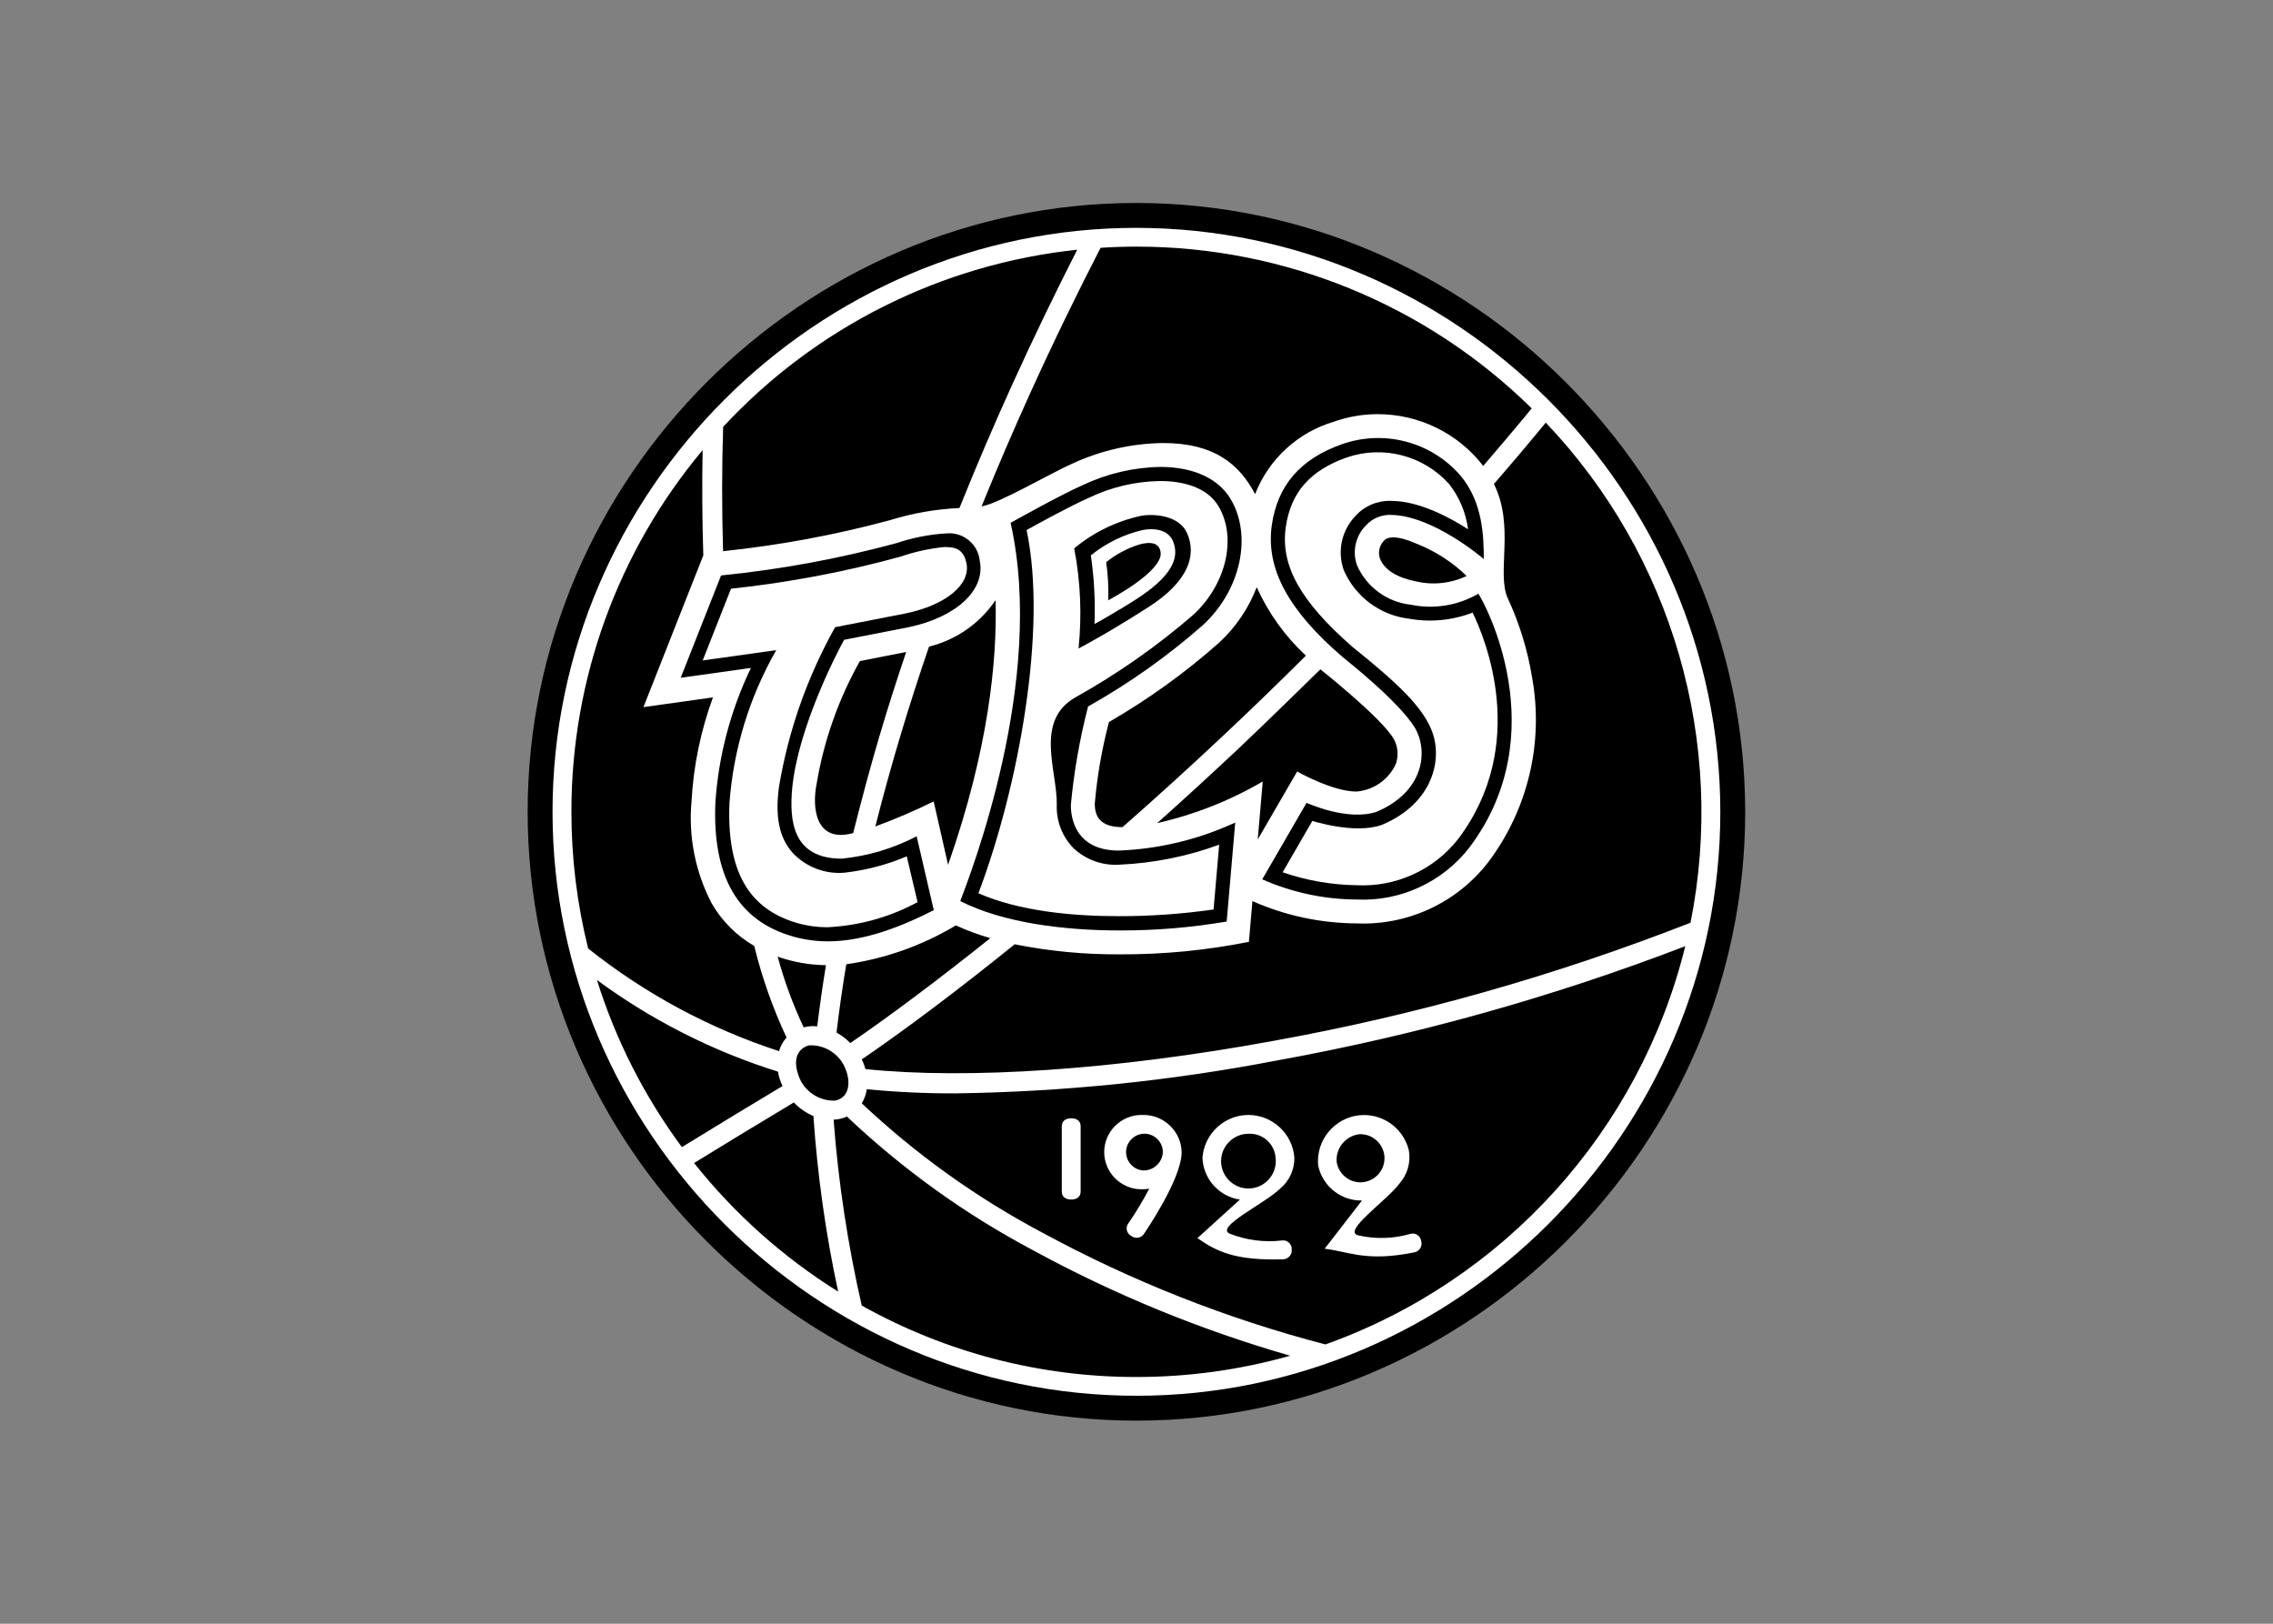<svg clip-rule="evenodd" fill-rule="evenodd" stroke-linejoin="round" stroke-miterlimit="2" viewBox="0 0 560 400" xmlns="http://www.w3.org/2000/svg"><rect x="0" y="0" width="560" height="400" fill="#808080" stroke="none"/><g fill-rule="nonzero" transform="matrix(2.919 0 0 2.919 130 50)"><path d="m51.382 0c-28.187 0-51.382 23.195-51.382 51.382 0 28.188 23.195 51.382 51.382 51.382 28.188 0 51.382-23.194 51.382-51.382-.032-28.175-23.206-51.35-51.382-51.382"/><g fill="#fff"><path d="m51.382 2.1c-27.036 0-49.282 22.247-49.282 49.282s22.246 49.282 49.282 49.282c27.035 0 49.282-22.246 49.282-49.281-.03-27.024-22.258-49.253-49.282-49.283m0 1.584c12.478-.007 24.471 4.9 33.364 13.653-1.353 1.65-3.504 4.169-4.094 4.855-2.131-2.759-5.428-4.375-8.915-4.369-1.252.001-2.495.215-3.676.633-3.049.894-5.514 3.158-6.664 6.119-1.303-2.5-3.422-4.315-7.75-4.315-2.628.031-5.22.612-7.61 1.706-1.908.831-6.184 3.374-7.726 3.642 1.377-3.396 2.753-6.574 4.062-9.464 2.077-4.581 4.122-8.745 5.982-12.36 1.001-.064 2.01-.1 3.027-.1m1.749 48.654c2.263-2.019 4.568-4.131 6.914-6.335 2.161-2.033 6.861-6.645 6.861-6.645s5.161 4.079 6.2 5.884c.35.64.413 1.4.175 2.089-.6 1.33-1.882 2.229-3.337 2.342-2.015 0-4.997-1.69-4.997-1.69l-3.326 5.73.422-4.89c-2.773 1.621-5.779 2.806-8.912 3.515m-4.301-22.025c.824-.663 1.765-1.166 2.773-1.484.987-.279 1.753-.152 1.825.706.097 1.176-2.345 2.867-4.424 3.995.035-1.075-.024-2.152-.174-3.217m.232 13.495c3.321-1.918 6.439-4.166 9.308-6.709 1.399-1.294 2.482-2.893 3.164-4.672.984 2.183 2.395 4.147 4.15 5.776-2.369 2.359-4.652 4.564-6.791 6.576-2.942 2.77-5.854 5.41-8.687 7.898-1.896 0-2.34-.912-2.34-1.986.203-2.324.603-4.627 1.196-6.883m22.843-13.891c-.152-.563.044-1.164.497-1.53.559-.352 1.514-.114 2.695.397 1.547.62 2.958 1.536 4.155 2.696-1.351.64-2.882.797-4.334.443-1.427-.279-2.671-.93-3.013-2.006m-46.727 34.407c-.283 1.721-.529 3.442-.739 5.164-.383-.042-.77-.013-1.142.085-.907-1.921-1.641-3.917-2.195-5.967 1.31.461 2.687.704 4.076.718m-.788-15.311c.609-3.637 1.844-7.14 3.652-10.353l3.906-.764c-1.653 4.897-2.943 9.18-4.473 15.281-3.248.889-3.476-2.244-3.085-4.164m-.636 22.078c1.377-.068 2.644.78 3.107 2.079.289.709.499 2.248-.882 2.584-1.377.067-2.644-.781-3.107-2.079-.816-2.256.877-2.583.882-2.584m2.316-1.081c.226-1.919.501-3.84.824-5.763 3.269-.465 6.412-1.579 9.244-3.277.943.429 1.916.788 2.911 1.075-4.513 3.61-8.548 6.613-11.817 8.855-.342-.351-.733-.651-1.162-.89m9.414-14.152-1.215-5.35c-1.603.788-3.246 1.493-4.923 2.11 1.314-5.22 2.866-10.323 4.531-15.177 2.294-.564 4.296-1.963 5.615-3.922.141 5.052-.577 12.562-4.008 22.339m-18.983-36.965c7.826-8.427 18.447-13.74 29.883-14.947-1.738 3.411-3.621 7.271-5.53 11.481-1.42 3.132-2.917 6.599-4.41 10.317-1.988.092-3.957.436-5.859 1.024-4.619 1.248-9.331 2.124-14.091 2.619-.108-3.599-.106-7.115.007-10.494m-12.808 32.49c-.01-11.158 3.912-21.971 11.075-30.526-.058 2.883-.037 5.855.058 8.881l-5.053 12.811 5.866-.823c-1.035 2.823-1.645 5.784-1.809 8.787-.268 2.97.324 5.956 1.705 8.6.858 1.491 2.096 2.729 3.588 3.587.651 2.662 1.565 5.253 2.729 7.735-.298.327-.515.719-.634 1.145-5.846-1.901-11.303-4.835-16.112-8.664-.94-3.773-1.414-7.646-1.413-11.533m2.155 14.192c4.629 3.406 9.793 6.02 15.279 7.735.068.421.199.83.388 1.213-2.615 1.562-5.557 3.353-8.497 5.158-3.16-4.269-5.584-9.037-7.17-14.106m8.198 15.446c2.918-1.792 5.834-3.565 8.424-5.111.465.492 1.027.883 1.65 1.148.338 4.983 1.036 9.934 2.087 14.816-4.642-2.899-8.755-6.57-12.161-10.853m37.336 18.059c-8.116.009-16.1-2.067-23.184-6.029-1.183-5.162-1.976-10.405-2.375-15.685.388-.015.77-.105 1.123-.267 4.697 4.449 9.974 8.241 15.689 11.274 6.894 3.757 14.181 6.746 21.728 8.911-4.223 1.194-8.592 1.799-12.981 1.796m15.952-2.748c-8.315-2.168-16.338-5.336-23.891-9.433-5.548-2.939-10.676-6.611-15.245-10.917.224-.361.369-.766.426-1.187 2.489.241 4.989.358 7.49.349 9.118-.126 18.206-1.056 27.16-2.782 11.754-2.129 23.281-5.357 34.432-9.64-3.846 15.572-15.269 28.212-30.372 33.61m-4.364-25.623c-13.295 2.444-25.813 3.287-34.464 2.384-.072-.282-.176-.554-.308-.813 3.571-2.442 7.978-5.734 12.909-9.718 2.929.586 5.91.87 8.897.849 3.65.015 7.292-.339 10.872-1.056l.296-3.437c2.775 1.228 5.775 1.868 8.81 1.882 4.324.18 8.475-1.759 11.112-5.191 3.342-4.449 4.678-10.097 3.682-15.571-.375-2.304-1.063-4.546-2.045-6.664s.61-6.08-1.176-9.66c1.469-1.69 2.928-3.415 4.377-5.176 10.688 11.231 15.252 26.998 12.216 42.203-11.375 4.457-23.156 7.796-35.178 9.968"/><path d="m56.956 80.569c.055 1.784 1.395 3.284 3.161 3.539l-3.587 3.252c1.647 1.17 3.206 1.8 6.437 1.8 0 0 .348.003.815-.014.394-.018.708-.346.708-.74 0-.026-.001-.052-.004-.078.001-.018.002-.035.002-.053 0-.397-.327-.724-.724-.724-.041 0-.082.003-.122.01-1.474.17-2.968-.023-4.351-.562s2.938-2.55 4.21-3.809c.781-.644 1.227-1.609 1.211-2.621-.149-2.02-1.853-3.602-3.878-3.602-2.026 0-3.729 1.582-3.878 3.602m6.169 0c.013.098.019.197.019.296 0 1.267-1.043 2.309-2.31 2.309s-2.309-1.042-2.309-2.309 1.042-2.31 2.309-2.31c1.179-.069 2.209.836 2.291 2.014"/><path d="m70.418 84.185-3.15 4.071c1.892.215 3.309 1.02 6.789.447 0 0 .344-.055.803-.149.34-.072.586-.375.586-.723 0-.067-.009-.134-.027-.199-.034-.371-.349-.658-.721-.658-.081 0-.161.013-.237.04-1.416.403-2.911.443-4.347.115-1.435-.327 2.443-2.953 3.492-4.404.664-.763.946-1.788.765-2.784-.422-1.737-1.991-2.969-3.779-2.969-2.133 0-3.889 1.755-3.889 3.889 0 .117.006.235.016.352.347 1.75 1.916 3.01 3.699 2.972m-.203-5.595c.024-.001.049-.001.074-.001 1.114 0 2.031.917 2.031 2.031s-.917 2.031-2.031 2.031c-.989 0-1.842-.723-2.004-1.698-.111-1.175.756-2.237 1.93-2.363"/><path d="m51.931 76.967c-.044-.001-.088-.002-.132-.002-1.721 0-3.137 1.416-3.137 3.137s1.416 3.137 3.137 3.137c.044 0 .088-.001.132-.003.178-.001.356-.016.531-.046-.534 1.018-1.128 2.003-1.779 2.949-.082.118-.126.259-.126.403 0 .26.144.5.374.622.132.11.299.17.471.17.227 0 .441-.104.581-.283.107-.155 3.216-4.679 3.216-6.949-.039-1.755-1.513-3.169-3.268-3.135m0 4.681c-.8-.067-1.423-.744-1.423-1.547 0-.851.701-1.552 1.552-1.552.852 0 1.552.701 1.552 1.552v.001c-.039.884-.796 1.581-1.681 1.546"/><path d="m45.878 77.247c-.545 0-.796.292-.796.668v5.522c0 .375.251.667.796.667.544 0 .795-.292.795-.668v-5.521c0-.376-.251-.668-.795-.668"/></g><path d="m80.239 32.975c-1.723 1.004-3.759 1.334-5.711.927-1.985-.218-3.711-1.48-4.521-3.305-.427-1.173-.139-2.492.739-3.379.553-.608 1.351-.935 2.172-.892 3.562.084 7.781 3.724 7.781 3.724-.005-1.866-.056-4.815-2.015-7.099-2.473-2.808-6.424-3.837-9.953-2.593-3.511 1.237-5.449 3.478-5.925 6.849-.516 3.65 1.398 7.194 6.021 11.148.235.203 4.648 3.653 6.057 5.931 1.198 2.08.681 5.423-3.205 7.084-2.478.851-5.938-.747-5.938-.747l-3.74 6.457c2.512 1.111 5.227 1.691 7.973 1.704 3.693.174 7.247-1.466 9.511-4.389 7.26-9.621 1.287-20.67.754-21.42m-1.704 20.704c-2.051 2.612-5.251 4.068-8.568 3.898-2.127-.031-4.235-.399-6.246-1.092l2.511-4.337s3.576 1.159 5.863.336c4.294-1.79 5.235-5.575 4.157-8.093-.802-1.869-2.597-3.689-6.652-6.94-4.391-3.843-6.069-6.868-5.615-10.078.413-2.929 2.047-4.802 5.142-5.893 3.068-1.06 6.489-.172 8.653 2.247.863 1.104 1.413 2.42 1.595 3.81-1.456-.944-4.122-2.395-6.48-2.395-1.156-.047-2.275.427-3.045 1.292-1.158 1.214-1.533 2.986-.964 4.565.979 2.242 3.081 3.802 5.511 4.088 1.8.32 3.654.141 5.36-.517 1.053 2.161 4.789 11.137-1.222 19.109"/><path d="m47.302 42.492c3.464-1.945 6.715-4.249 9.699-6.874 3.176-2.937 4.181-7.503 2.339-10.62-1.061-1.796-3.247-2.722-5.929-2.722-2.274.038-4.514.563-6.568 1.539-1.863.811-6.082 3.18-6.082 3.18 2.997 13.299-3.391 29.656-4.248 31.924 3.643 1.837 8.725 2.477 13.491 2.477 3.015.005 6.024-.247 8.996-.754l.721-8.355c-3.085 1.43-6.422 2.234-9.819 2.367h-.002c-3.652 0-4.071-2.741-4.051-3.875.263-2.796.749-5.567 1.453-8.287m-1.229 11.964c1.043.977 2.445 1.48 3.872 1.388 2.877-.126 5.717-.695 8.421-1.687-.117 1.351-.332 3.833-.473 5.467-2.65.382-5.324.571-8.002.567-3.891 0-8.4-.42-11.846-1.933 3.409-9.016 5.836-22.322 4.066-30.655 1.005-.557 3.743-2.06 5.207-2.698 1.896-.919 3.972-1.41 6.08-1.438 1.79 0 3.927.461 4.918 2.137 1.563 2.646.651 6.576-2.123 9.141-3.061 2.65-6.385 4.981-9.92 6.956-3.535 1.974-1.565 6.244-1.614 9.057-.06 1.375.452 2.714 1.414 3.698"/><path d="m46.497 37.599s2.343-1.213 5.88-3.48c3.412-2.186 4.11-4.397 3.272-6.268-.643-1.438-2.66-1.645-3.827-1.458-2.092.444-4.046 1.39-5.692 2.757.535 2.783.658 5.63.367 8.449m5.435-10.002c1.417-.239 2.263.225 2.558 1.001.407 1.066.283 2.529-2.728 4.583-1.754 1.167-3.92 2.355-3.92 2.355.077-1.937-.026-3.878-.308-5.797 1.284-1.039 2.788-1.772 4.398-2.143"/><path d="m26.507 55.336c-4.199 0-4.418-3.29-4.179-5.942.495-5.125 3.79-11.463 4.382-12.529l5.462-1.066c4.004-.841 6.468-3.128 5.992-5.561-.112-1.329-1.238-2.364-2.572-2.364-.082 0-.163.004-.245.012-1.431.083-2.845.358-4.204.817-4.856 1.317-9.812 2.23-14.818 2.733l-3.408 8.636 5.929-.833c-1.715 3.559-2.734 7.414-3.002 11.356-.255 6.259 1.889 9.987 6.578 11.318.96.27 1.954.405 2.952.401 3.093 0 6.356-1.328 8.904-2.633l-1.445-6.233c-1.969 1.027-4.116 1.668-6.326 1.888m-1.162 5.787c-.876.005-1.749-.113-2.592-.353-4.135-1.198-5.953-4.417-5.72-10.127.335-4.543 1.685-8.953 3.95-12.905l-6.209.871 2.388-6.054c4.836-.515 9.622-1.421 14.311-2.708 1.2-.414 2.444-.687 3.707-.812.587.027 1.568-.054 1.856 1.361.373 1.829-1.781 3.54-5.101 4.237l-5.982 1.168c-2.356 4.199-3.963 8.776-4.747 13.527-.314 2.399-.01 4.241 1.196 5.555 1.122 1.17 2.714 1.773 4.329 1.639 1.813-.204 3.588-.669 5.267-1.382l.912 3.866c-2.332 1.26-4.917 1.984-7.565 2.117"/></g></svg>